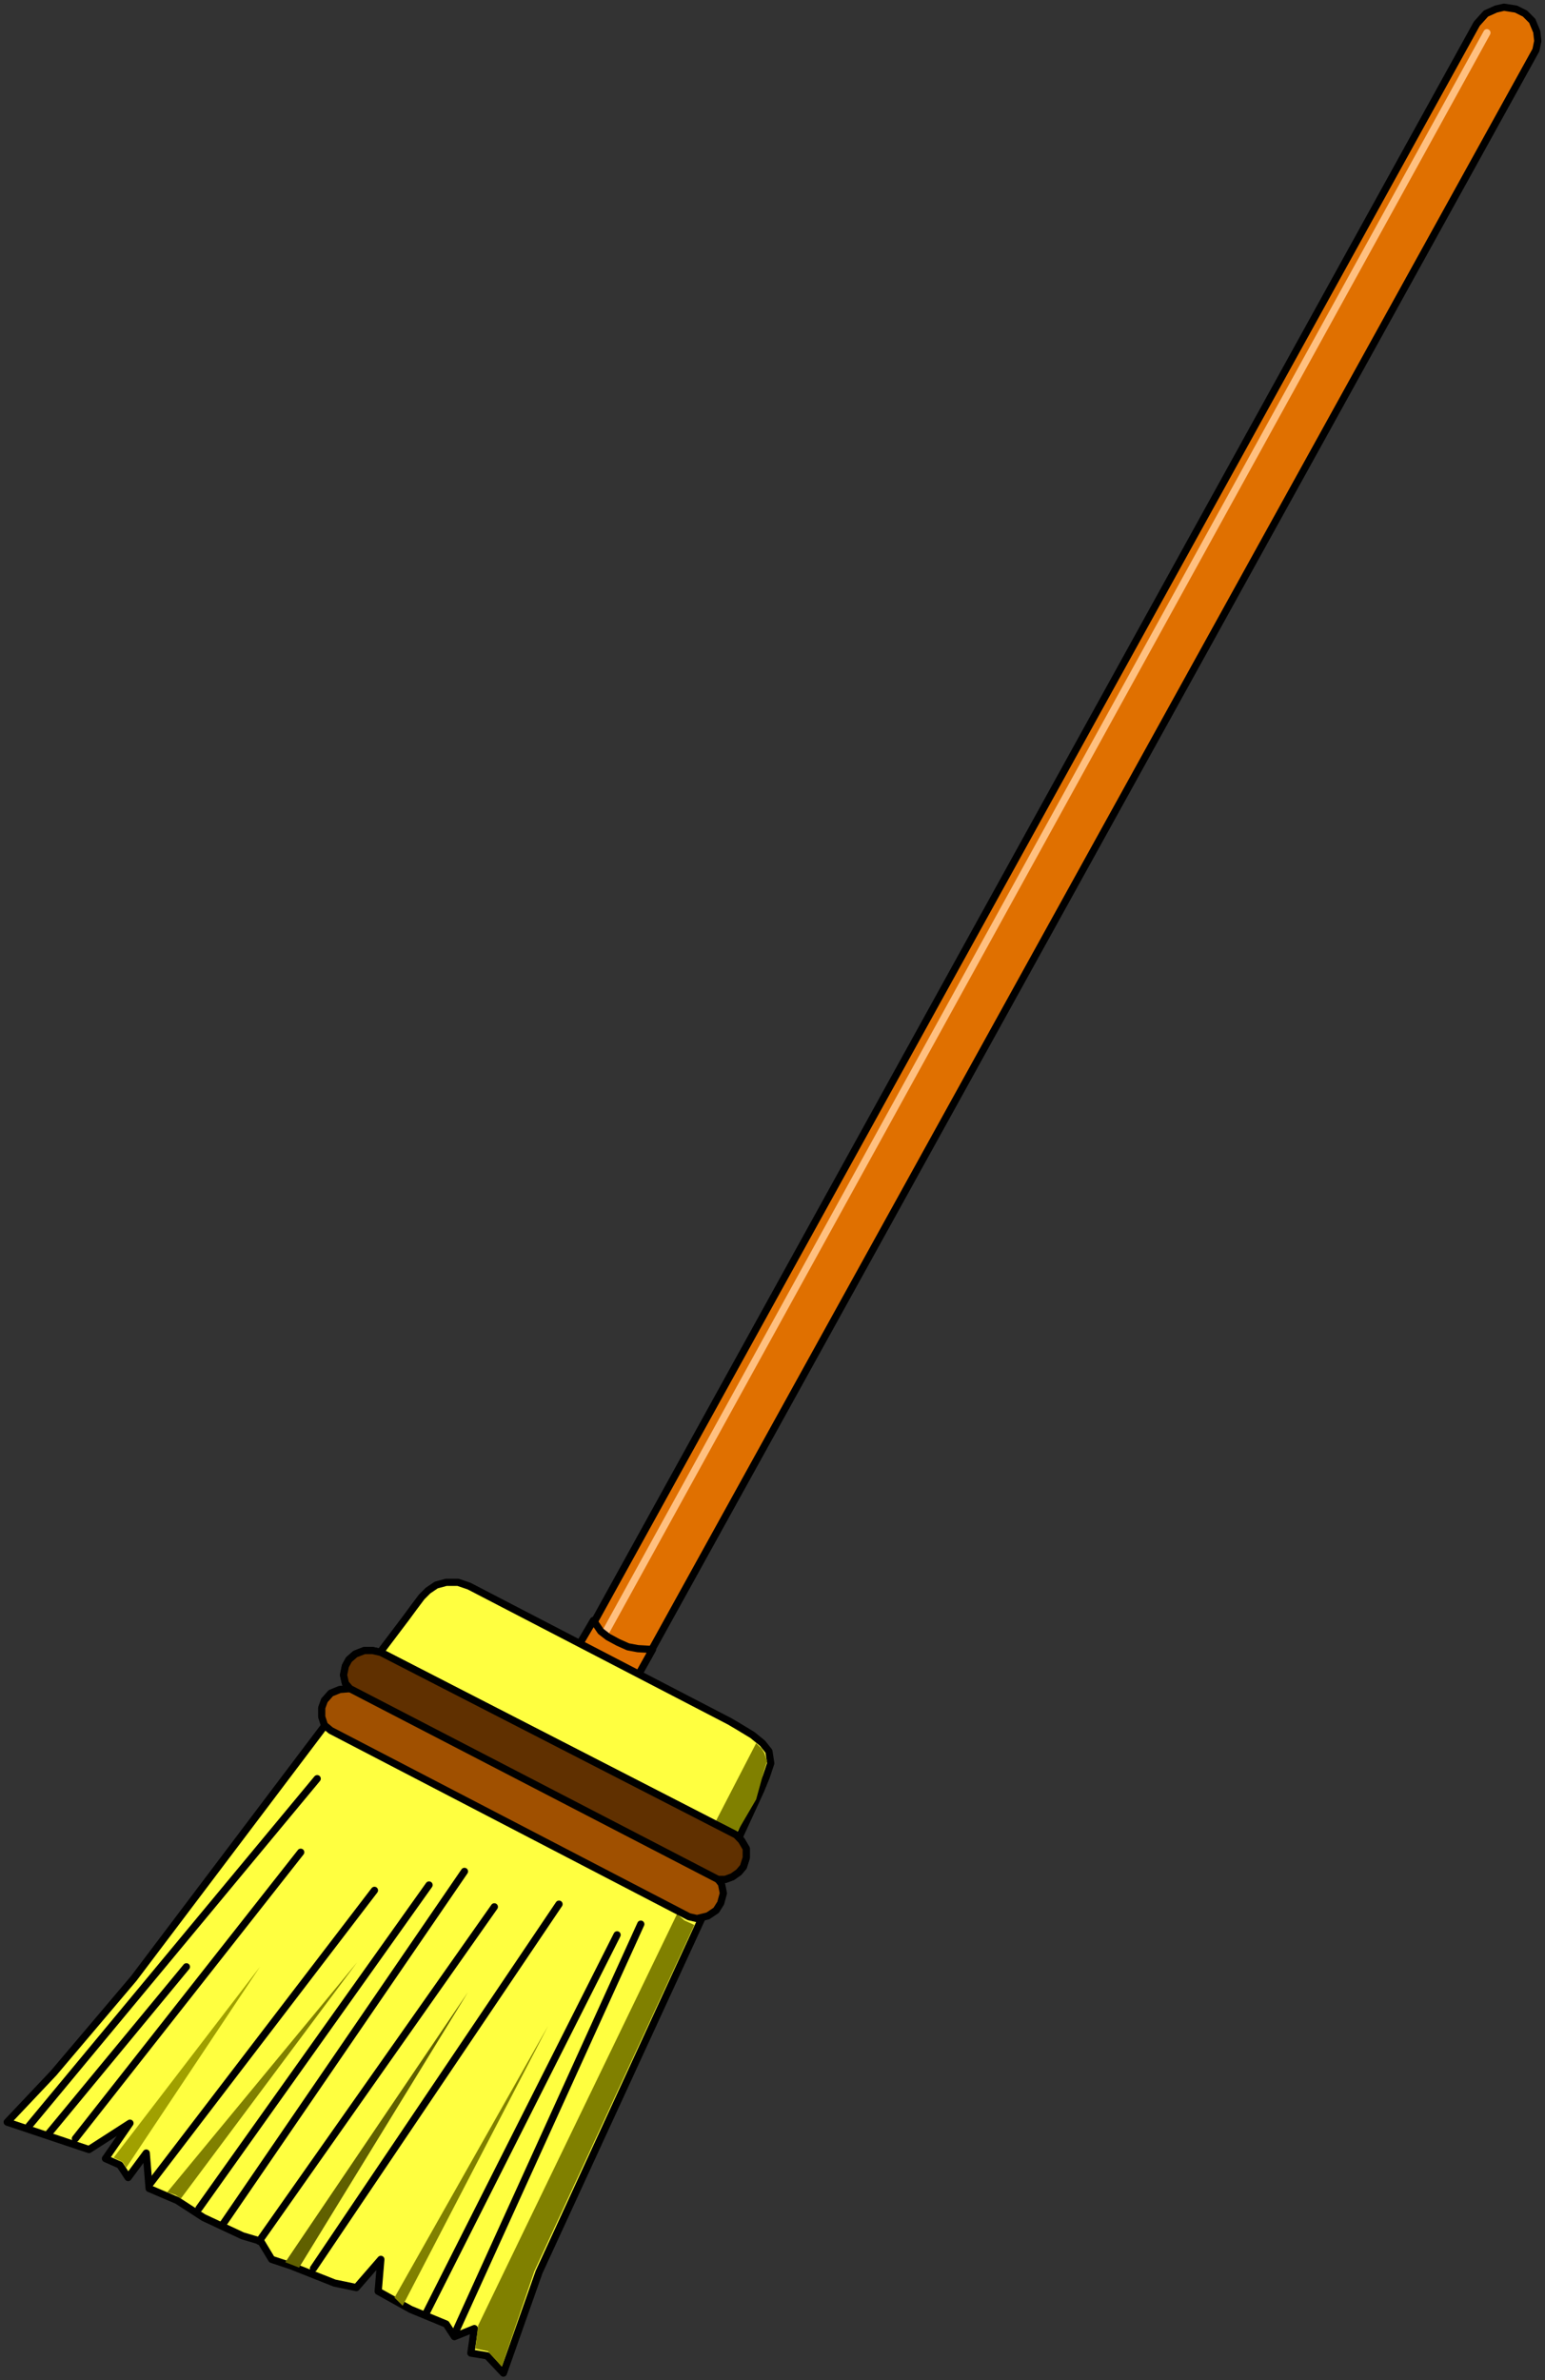 <?xml version="1.0" encoding="UTF-8" standalone="no"?>
<svg
   xmlns:ooo="http://xml.openoffice.org/svg/export"
   xmlns:dc="http://purl.org/dc/elements/1.1/"
   xmlns:cc="http://creativecommons.org/ns#"
   xmlns:rdf="http://www.w3.org/1999/02/22-rdf-syntax-ns#"
   xmlns:svg="http://www.w3.org/2000/svg"
   xmlns="http://www.w3.org/2000/svg"
   xmlns:sodipodi="http://sodipodi.sourceforge.net/DTD/sodipodi-0.dtd"
   xmlns:inkscape="http://www.inkscape.org/namespaces/inkscape"
   version="1.2"
   width="75.01mm"
   height="115.53mm"
   viewBox="0 0 7501 11553"
   preserveAspectRatio="xMidYMid"
   xml:space="preserve"
   id="svg118"
   sodipodi:docname="broom.svg"
   style="fill-rule:evenodd;stroke-width:28.222;stroke-linejoin:round"
   inkscape:version="0.92.5 (2060ec1f9f, 2020-04-08)"><rect x="0" y="0" width="7501" height="11553" fill="#333333" stroke="none"/><sodipodi:namedview
   pagecolor="#ffffff"
   bordercolor="#666666"
   borderopacity="1"
   objecttolerance="10"
   gridtolerance="10"
   guidetolerance="10"
   inkscape:pageopacity="0"
   inkscape:pageshadow="2"
   inkscape:window-width="664"
   inkscape:window-height="487"
   id="namedview120"
   showgrid="false"
   inkscape:zoom="0.2102413"
   inkscape:cx="141.77008"
   inkscape:cy="218.30551"
   inkscape:window-x="0"
   inkscape:window-y="0"
   inkscape:window-maximized="0"
   inkscape:current-layer="svg118" />
 <defs
   class="ClipPathGroup"
   id="defs8">
  <clipPath
   id="presentation_clip_path"
   clipPathUnits="userSpaceOnUse">
   <rect
   x="0"
   y="0"
   width="21000"
   height="29700"
   id="rect2" />
  </clipPath>
  <clipPath
   id="presentation_clip_path_shrink"
   clipPathUnits="userSpaceOnUse">
   <rect
   x="21"
   y="29"
   width="20958"
   height="29641"
   id="rect5" />
  </clipPath>
 </defs>
 <defs
   class="TextShapeIndex"
   id="defs12">
  <g
   ooo:slide="id1"
   ooo:id-list="id3"
   id="g10" />
 </defs>
 <defs
   class="EmbeddedBulletChars"
   id="defs44">
  <g
   id="bullet-char-template-57356"
   transform="matrix(4.8828125e-4,0,0,-4.8828125e-4,0,0)">
   <path
   d="M 580,1141 1163,571 580,0 -4,571 Z"
   id="path14"
   inkscape:connector-curvature="0" />
  </g>
  <g
   id="bullet-char-template-57354"
   transform="matrix(4.8828125e-4,0,0,-4.8828125e-4,0,0)">
   <path
   d="M 8,1128 H 1137 V 0 H 8 Z"
   id="path17"
   inkscape:connector-curvature="0" />
  </g>
  <g
   id="bullet-char-template-10146"
   transform="matrix(4.8828125e-4,0,0,-4.8828125e-4,0,0)">
   <path
   d="M 174,0 602,739 174,1481 1456,739 Z M 1358,739 309,1346 659,739 Z"
   id="path20"
   inkscape:connector-curvature="0" />
  </g>
  <g
   id="bullet-char-template-10132"
   transform="matrix(4.8828125e-4,0,0,-4.8828125e-4,0,0)">
   <path
   d="M 2015,739 1276,0 H 717 l 543,543 H 174 v 393 h 1086 l -543,545 h 557 z"
   id="path23"
   inkscape:connector-curvature="0" />
  </g>
  <g
   id="bullet-char-template-10007"
   transform="matrix(4.8828125e-4,0,0,-4.8828125e-4,0,0)">
   <path
   d="m 0,-2 c -7,16 -16,29 -25,39 l 381,530 c -94,256 -141,385 -141,387 0,25 13,38 40,38 9,0 21,-2 34,-5 21,4 42,12 65,25 l 27,-13 111,-251 280,301 64,-25 24,25 c 21,-10 41,-24 62,-43 C 886,937 835,863 770,784 769,783 710,716 594,584 L 774,223 c 0,-27 -21,-55 -63,-84 l 16,-20 C 717,90 699,76 672,76 641,76 570,178 457,381 L 164,-76 c -22,-34 -53,-51 -92,-51 -42,0 -63,17 -64,51 -7,9 -10,24 -10,44 0,9 1,19 2,30 z"
   id="path26"
   inkscape:connector-curvature="0" />
  </g>
  <g
   id="bullet-char-template-10004"
   transform="matrix(4.8828125e-4,0,0,-4.8828125e-4,0,0)">
   <path
   d="M 285,-33 C 182,-33 111,30 74,156 52,228 41,333 41,471 c 0,78 14,145 41,201 34,71 87,106 158,106 53,0 88,-31 106,-94 l 23,-176 c 8,-64 28,-97 59,-98 l 735,706 c 11,11 33,17 66,17 42,0 63,-15 63,-46 V 965 c 0,-36 -10,-64 -30,-84 L 442,47 C 390,-6 338,-33 285,-33 Z"
   id="path29"
   inkscape:connector-curvature="0" />
  </g>
  <g
   id="bullet-char-template-9679"
   transform="matrix(4.8828125e-4,0,0,-4.8828125e-4,0,0)">
   <path
   d="M 813,0 C 632,0 489,54 383,161 276,268 223,411 223,592 c 0,181 53,324 160,431 106,107 249,161 430,161 179,0 323,-54 432,-161 108,-107 162,-251 162,-431 0,-180 -54,-324 -162,-431 C 1136,54 992,0 813,0 Z"
   id="path32"
   inkscape:connector-curvature="0" />
  </g>
  <g
   id="bullet-char-template-8226"
   transform="matrix(4.8828125e-4,0,0,-4.8828125e-4,0,0)">
   <path
   d="m 346,457 c -73,0 -137,26 -191,78 -54,51 -81,114 -81,188 0,73 27,136 81,188 54,52 118,78 191,78 73,0 134,-26 185,-79 51,-51 77,-114 77,-187 0,-75 -25,-137 -76,-188 -50,-52 -112,-78 -186,-78 z"
   id="path35"
   inkscape:connector-curvature="0" />
  </g>
  <g
   id="bullet-char-template-8211"
   transform="matrix(4.8828125e-4,0,0,-4.8828125e-4,0,0)">
   <path
   d="M -4,459 H 1135 V 606 H -4 Z"
   id="path38"
   inkscape:connector-curvature="0" />
  </g>
  <g
   id="bullet-char-template-61548"
   transform="matrix(4.8828125e-4,0,0,-4.8828125e-4,0,0)">
   <path
   d="m 173,740 c 0,163 58,303 173,419 116,115 255,173 419,173 163,0 302,-58 418,-173 116,-116 174,-256 174,-419 0,-163 -58,-303 -174,-418 C 1067,206 928,148 765,148 601,148 462,206 346,322 231,437 173,577 173,740 Z"
   id="path41"
   inkscape:connector-curvature="0" />
  </g>
 </defs>
 <g
   id="g49"
   transform="translate(-6749,-9073)">
  <g
   id="id2"
   class="Master_Slide">
   <g
   id="bg-id2"
   class="Background" />
   <g
   id="bo-id2"
   class="BackgroundObjects" />
  </g>
 </g>
 <g
   class="SlideGroup"
   id="g116"
   transform="translate(-6749,-9073)">
  <g
   id="g114">
   <g
   id="container-id1">
    <g
   id="id1"
   class="Slide"
   clip-path="url(#presentation_clip_path)">
     <g
   class="Page"
   id="g110">
      <g
   class="Graphic"
   id="g108">
       <g
   id="id3">
        <rect
   class="BoundingBox"
   x="6749"
   y="9073"
   width="7501"
   height="11553"
   id="rect51"
   style="fill:none;stroke:none" />
        <path
   d="m 14109,9117 -58,-9 -39,9 -49,22 -44,49 -4355,7883 -22,44 v 48 l 13,62 36,44 57,31 48,9 53,-13 49,-23 35,-48 4373,-7909 9,-44 -5,-45 -22,-53 -35,-35 z"
   id="path53"
   inkscape:connector-curvature="0"
   style="fill:#e07000;stroke:none" />
        <path
   d="m 14109,9117 -58,-9 -39,9 -49,22 -44,49 -4355,7883 -22,44 v 48 l 13,62 36,44 57,31 48,9 53,-13 49,-23 35,-48 4373,-7909 9,-44 -5,-45 -22,-53 -35,-35 z"
   id="path55"
   inkscape:connector-curvature="0"
   style="fill:none;stroke:#000000;stroke-width:35;stroke-linecap:round;stroke-linejoin:round" />
        <path
   d="M 13968,9232 9652,17062"
   id="path57"
   inkscape:connector-curvature="0"
   style="fill:none;stroke:#ffc080;stroke-width:35;stroke-linecap:round;stroke-linejoin:round" />
        <path
   d="m 9630,16938 36,53 35,27 48,26 49,22 48,9 71,4 -106,190 -53,35 -70,14 -75,-14 -62,-44 -27,-70 v -53 l 36,-80 z"
   id="path59"
   inkscape:connector-curvature="0"
   style="fill:#e07000;stroke:none" />
        <path
   d="m 9630,16938 36,53 35,27 48,26 49,22 48,9 71,4 -106,190 -53,35 -70,14 -75,-14 -62,-44 -27,-70 v -53 l 36,-80 z"
   id="path61"
   inkscape:connector-curvature="0"
   style="fill:none;stroke:#000000;stroke-width:35;stroke-linecap:round;stroke-linejoin:round" />
        <path
   d="m 8867,16766 48,-13 h 58 l 53,18 1266,657 44,26 66,40 49,40 31,39 9,58 -22,66 -27,66 -1076,2338 -173,490 -79,-84 -79,-13 17,-119 -97,39 -40,-61 -172,-71 -158,-88 13,-155 -119,137 -106,-22 -212,-84 -93,-31 -53,-88 -88,-26 -190,-89 -128,-83 -136,-58 -14,-172 -88,119 -40,-61 -70,-31 119,-172 -199,128 -397,-133 225,-238 389,-459 1323,-1751 36,-49 39,-52 31,-31 z"
   id="path63"
   inkscape:connector-curvature="0"
   style="fill:#ffff40;stroke:none" />
        <path
   d="m 8867,16766 48,-13 h 58 l 53,18 1266,657 44,26 66,40 49,40 31,39 9,58 -22,66 -27,66 -1076,2338 -173,490 -79,-84 -79,-13 17,-119 -97,39 -40,-61 -172,-71 -158,-88 13,-155 -119,137 -106,-22 -212,-84 -93,-31 -53,-88 -88,-26 -190,-89 -128,-83 -136,-58 -14,-172 -88,119 -40,-61 -70,-31 119,-172 -199,128 -397,-133 225,-238 389,-459 1323,-1751 36,-49 39,-52 31,-31 z"
   id="path65"
   inkscape:connector-curvature="0"
   style="fill:none;stroke:#000000;stroke-width:35;stroke-linecap:round;stroke-linejoin:round" />
        <path
   d="M 6890,19391 8289,17706"
   id="path67"
   inkscape:connector-curvature="0"
   style="fill:none;stroke:#000000;stroke-width:35;stroke-linecap:round;stroke-linejoin:round" />
        <path
   d="m 6983,19431 671,-812"
   id="path69"
   inkscape:connector-curvature="0"
   style="fill:none;stroke:#000000;stroke-width:35;stroke-linecap:round;stroke-linejoin:round" />
        <path
   d="M 7115,19453 8209,18063"
   id="path71"
   inkscape:connector-curvature="0"
   style="fill:none;stroke:#000000;stroke-width:35;stroke-linecap:round;stroke-linejoin:round" />
        <path
   d="m 8960,20392 900,-1980"
   id="path73"
   inkscape:connector-curvature="0"
   style="fill:none;stroke:#000000;stroke-width:35;stroke-linecap:round;stroke-linejoin:round" />
        <path
   d="m 8818,20300 927,-1836"
   id="path75"
   inkscape:connector-curvature="0"
   style="fill:none;stroke:#000000;stroke-width:35;stroke-linecap:round;stroke-linejoin:round" />
        <path
   d="M 8271,20083 9463,18315"
   id="path77"
   inkscape:connector-curvature="0"
   style="fill:none;stroke:#000000;stroke-width:35;stroke-linecap:round;stroke-linejoin:round" />
        <path
   d="M 8007,19951 9149,18328"
   id="path79"
   inkscape:connector-curvature="0"
   style="fill:none;stroke:#000000;stroke-width:35;stroke-linecap:round;stroke-linejoin:round" />
        <path
   d="M 7473,19678 8567,18248"
   id="path81"
   inkscape:connector-curvature="0"
   style="fill:none;stroke:#000000;stroke-width:35;stroke-linecap:round;stroke-linejoin:round" />
        <path
   d="M 7715,19792 8832,18222"
   id="path83"
   inkscape:connector-curvature="0"
   style="fill:none;stroke:#000000;stroke-width:35;stroke-linecap:round;stroke-linejoin:round" />
        <path
   d="M 7826,19876 9004,18156"
   id="path85"
   inkscape:connector-curvature="0"
   style="fill:none;stroke:#000000;stroke-width:35;stroke-linecap:round;stroke-linejoin:round" />
        <path
   d="m 8134,20053 887,-1311 -820,1337 z"
   id="path87"
   inkscape:connector-curvature="0"
   style="fill:#606000;stroke:none" />
        <path
   d="m 8664,20225 746,-1319 -706,1358 z"
   id="path89"
   inkscape:connector-curvature="0"
   style="fill:#808000;stroke:none" />
        <path
   d="m 7561,19713 922,-1116 -856,1147 -26,-18 z"
   id="path91"
   inkscape:connector-curvature="0"
   style="fill:#808000;stroke:none" />
        <path
   d="m 9185,20560 -67,-75 -61,-13 13,-111 966,-1998 36,31 48,22 -777,1681 z"
   id="path93"
   inkscape:connector-curvature="0"
   style="fill:#808000;stroke:none" />
        <path
   d="m 10420,17534 27,26 13,22 13,40 -13,40 -40,145 -93,159 -101,-57 z"
   id="path95"
   inkscape:connector-curvature="0"
   style="fill:#808000;stroke:none" />
        <path
   d="m 7301,19545 44,22 17,27 649,-975 z"
   id="path97"
   inkscape:connector-curvature="0"
   style="fill:#a0a000;stroke:none" />
        <path
   d="m 10323,17979 26,27 23,39 v 45 l -14,44 -22,26 -31,22 -35,13 h -35 l 17,22 9,45 -13,48 -22,35 -40,27 -53,13 -39,-9 -1739,-904 -31,-26 -13,-40 v -44 l 13,-36 31,-35 44,-18 49,-4 -22,-26 -9,-40 9,-44 17,-31 31,-27 44,-17 h 40 l 40,9 z"
   id="path99"
   inkscape:connector-curvature="0"
   style="fill:#a05000;stroke:none" />
        <path
   d="m 10323,17979 26,27 23,39 v 45 l -14,44 -22,26 -31,22 -35,13 h -35 l 17,22 9,45 -13,48 -22,35 -40,27 -53,13 -39,-9 -1739,-904 -31,-26 -13,-40 v -44 l 13,-36 31,-35 44,-18 49,-4 -22,-26 -9,-40 9,-44 17,-31 31,-27 44,-17 h 40 l 40,9 z"
   id="path101"
   inkscape:connector-curvature="0"
   style="fill:none;stroke:#000000;stroke-width:35;stroke-linecap:round;stroke-linejoin:round" />
        <path
   d="m 10323,17979 26,27 23,39 v 45 l -14,44 -22,26 -31,22 -35,13 h -35 l -1787,-926 -22,-26 -9,-40 9,-44 17,-31 31,-27 44,-17 h 40 l 40,9 z"
   id="path103"
   inkscape:connector-curvature="0"
   style="fill:#603000;stroke:none" />
        <path
   d="m 10323,17979 26,27 23,39 v 45 l -14,44 -22,26 -31,22 -35,13 h -35 l -1787,-926 -22,-26 -9,-40 9,-44 17,-31 31,-27 44,-17 h 40 l 40,9 z"
   id="path105"
   inkscape:connector-curvature="0"
   style="fill:none;stroke:#000000;stroke-width:35;stroke-linecap:round;stroke-linejoin:round" />
       </g>
      </g>
     </g>
    </g>
   </g>
  </g>
 </g>
</svg>
